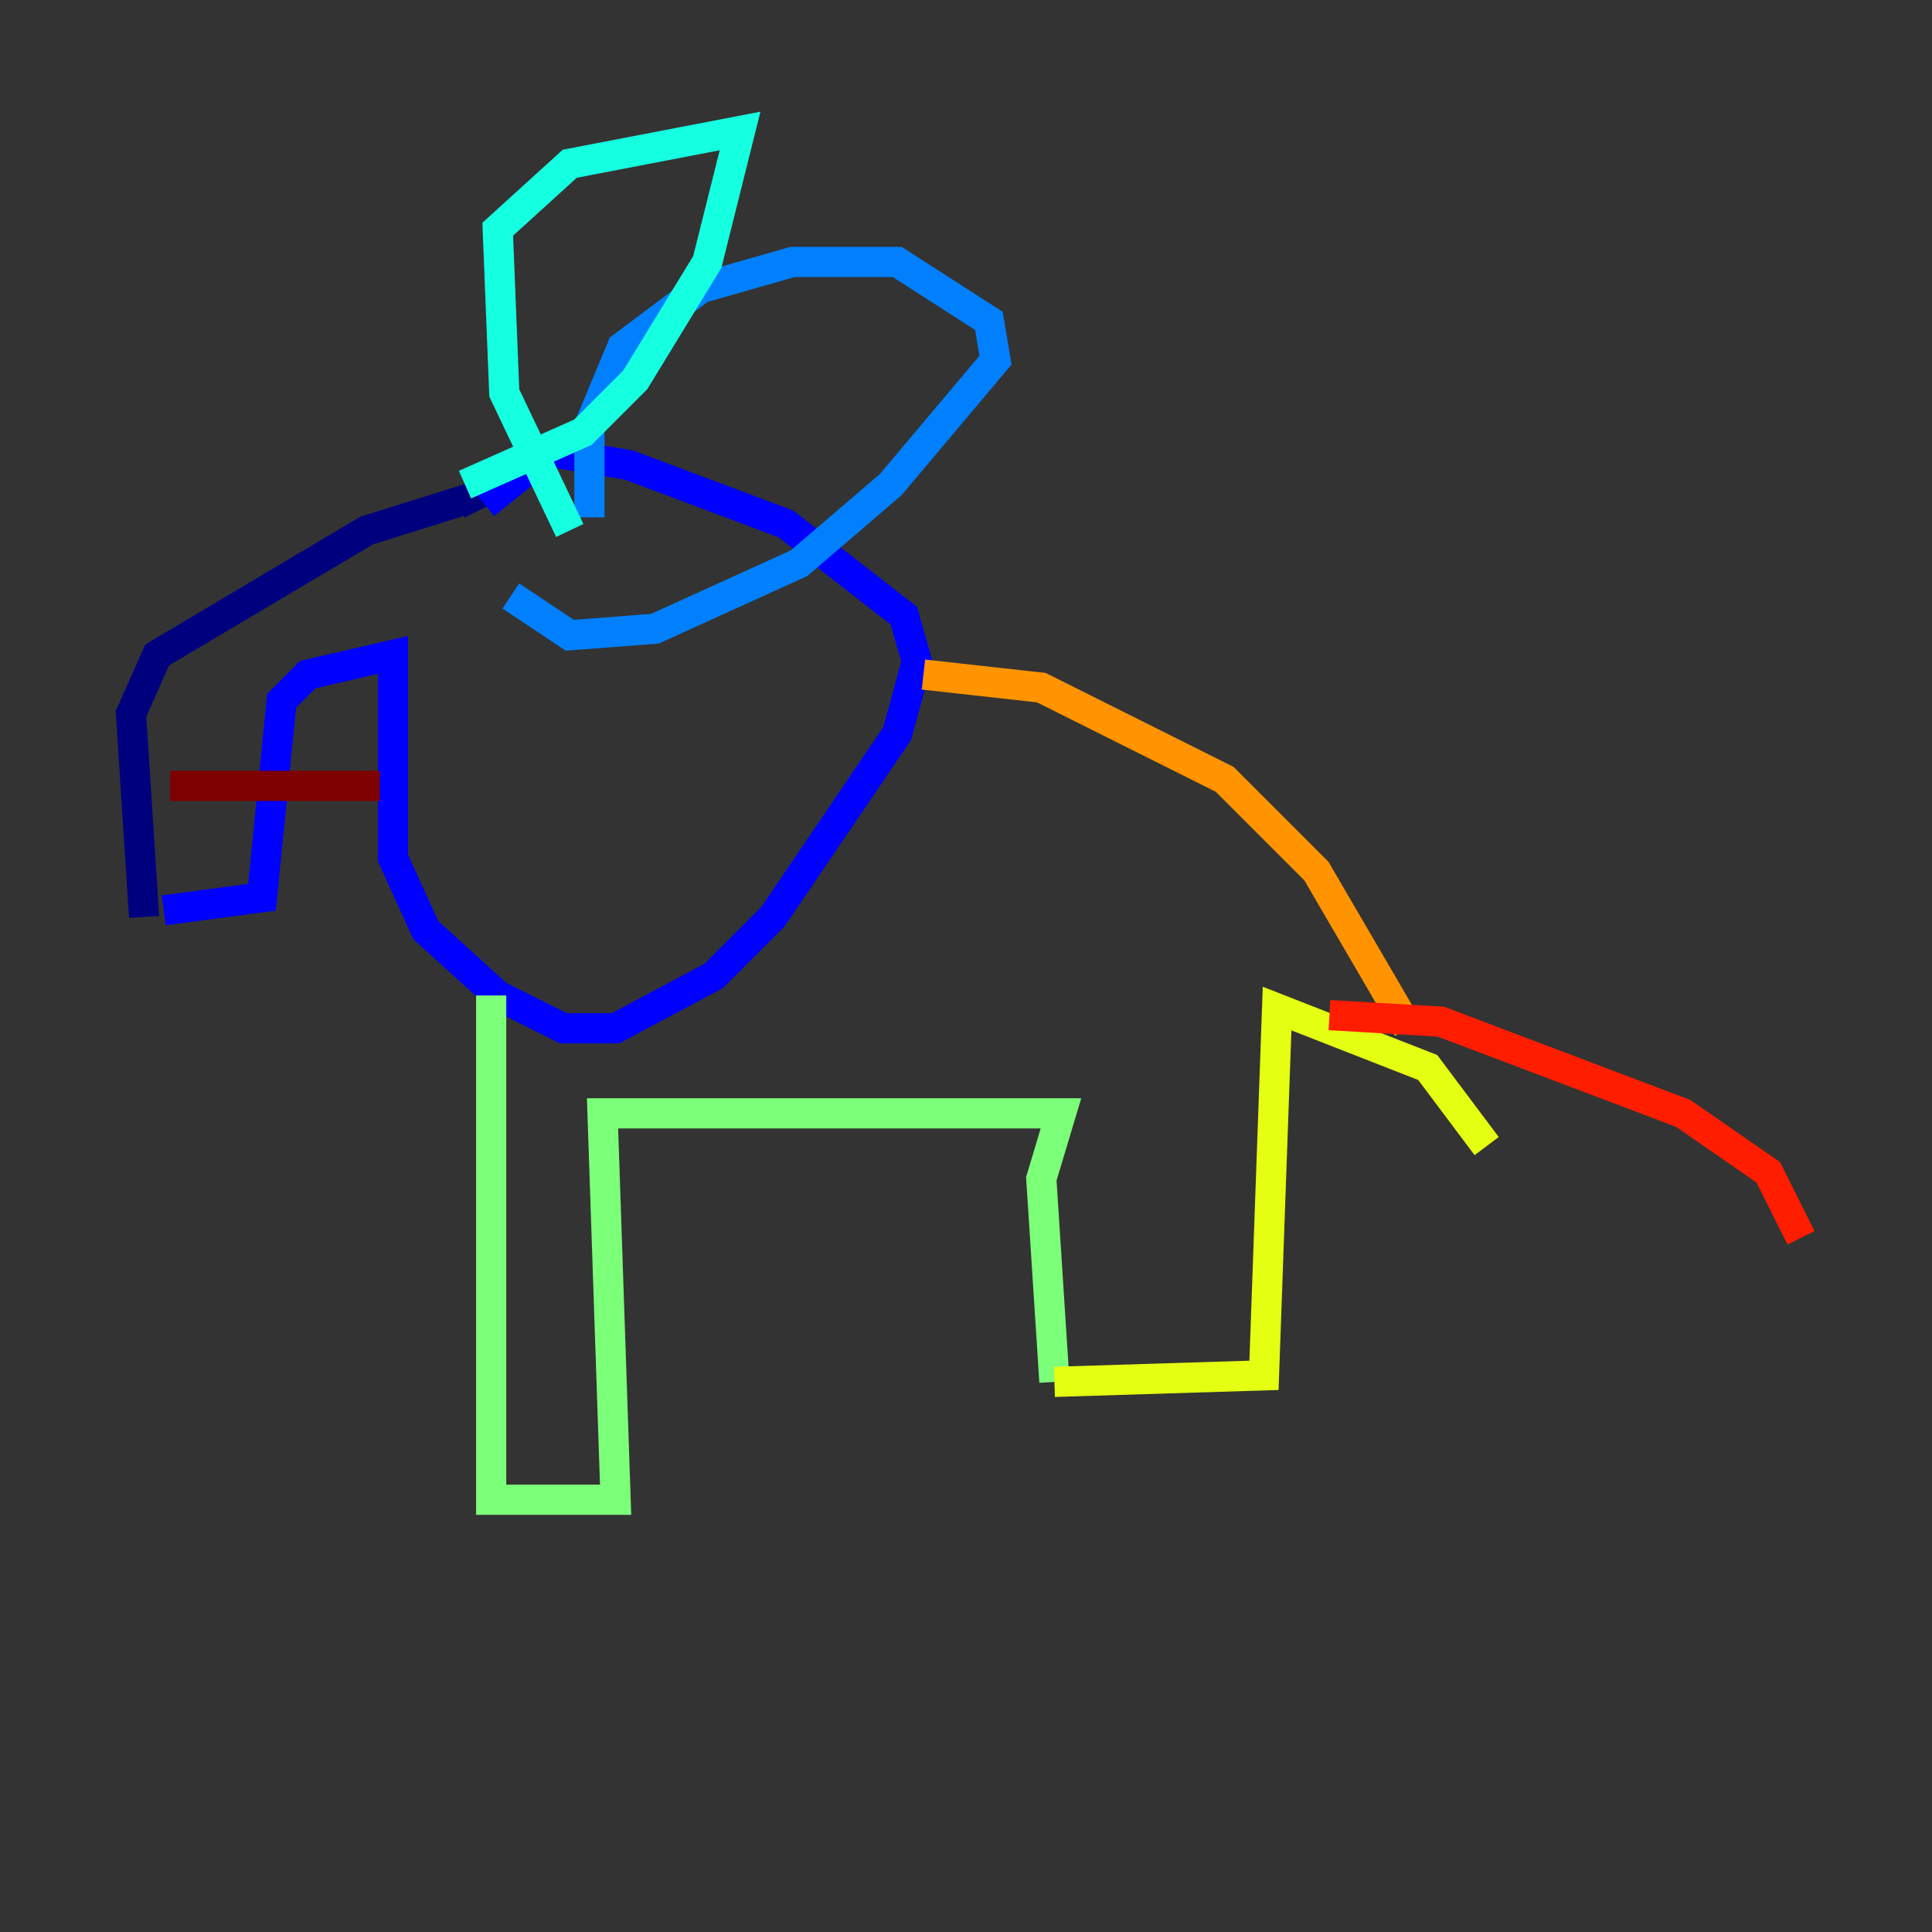 <?xml version="1.0" encoding="utf-8" ?>
<svg baseProfile="tiny" height="128" version="1.2" viewBox="0,0,128,128" width="128" xmlns="http://www.w3.org/2000/svg" xmlns:ev="http://www.w3.org/2001/xml-events" xmlns:xlink="http://www.w3.org/1999/xlink"><rect x="0" y="0" width="128" height="128" fill="#333333" stroke="none"/><defs /><polyline fill="none" points="9.546,60.746 8.678,47.295 10.414,43.39 24.298,35.146 31.241,32.976 31.675,33.844" stroke="#00007f" stroke-width="2" /><polyline fill="none" points="10.848,60.312 17.356,59.444 18.658,46.427 20.393,44.691 26.034,43.39 26.034,56.841 28.203,61.614 32.976,65.953 37.315,68.122 40.786,68.122 47.295,64.651 51.2,60.746 59.444,48.597 60.746,43.824 59.878,40.786 52.068,34.712 41.654,30.807 36.447,29.939 32.108,33.41" stroke="#0000ff" stroke-width="2" /><polyline fill="none" points="39.051,34.278 39.051,28.203 41.22,22.997 46.427,19.091 52.502,17.356 59.444,17.356 65.519,21.261 65.953,23.864 59.01,32.108 52.936,37.315 43.39,41.654 37.749,42.088 33.844,39.485" stroke="#0080ff" stroke-width="2" /><polyline fill="none" points="37.749,35.146 33.41,26.034 32.976,15.186 37.749,10.848 49.031,8.678 46.861,17.356 42.088,25.166 38.617,28.637 30.807,32.108" stroke="#15ffe1" stroke-width="2" /><polyline fill="none" points="32.542,65.953 32.542,99.363 40.786,99.363 39.919,73.763 70.291,73.763 68.99,78.102 69.858,91.552" stroke="#7cff79" stroke-width="2" /><polyline fill="none" points="69.858,91.552 83.742,91.119 84.61,66.82 94.59,70.725 98.495,75.932" stroke="#e4ff12" stroke-width="2" /><polyline fill="none" points="93.288,68.122 87.214,57.709 81.139,51.634 68.99,45.559 61.18,44.691" stroke="#ff9400" stroke-width="2" /><polyline fill="none" points="88.081,67.254 95.458,67.688 111.512,73.763 117.153,77.668 119.322,82.007" stroke="#ff1d00" stroke-width="2" /><polyline fill="none" points="11.281,52.068 25.166,52.068" stroke="#7f0000" stroke-width="2" /></svg>